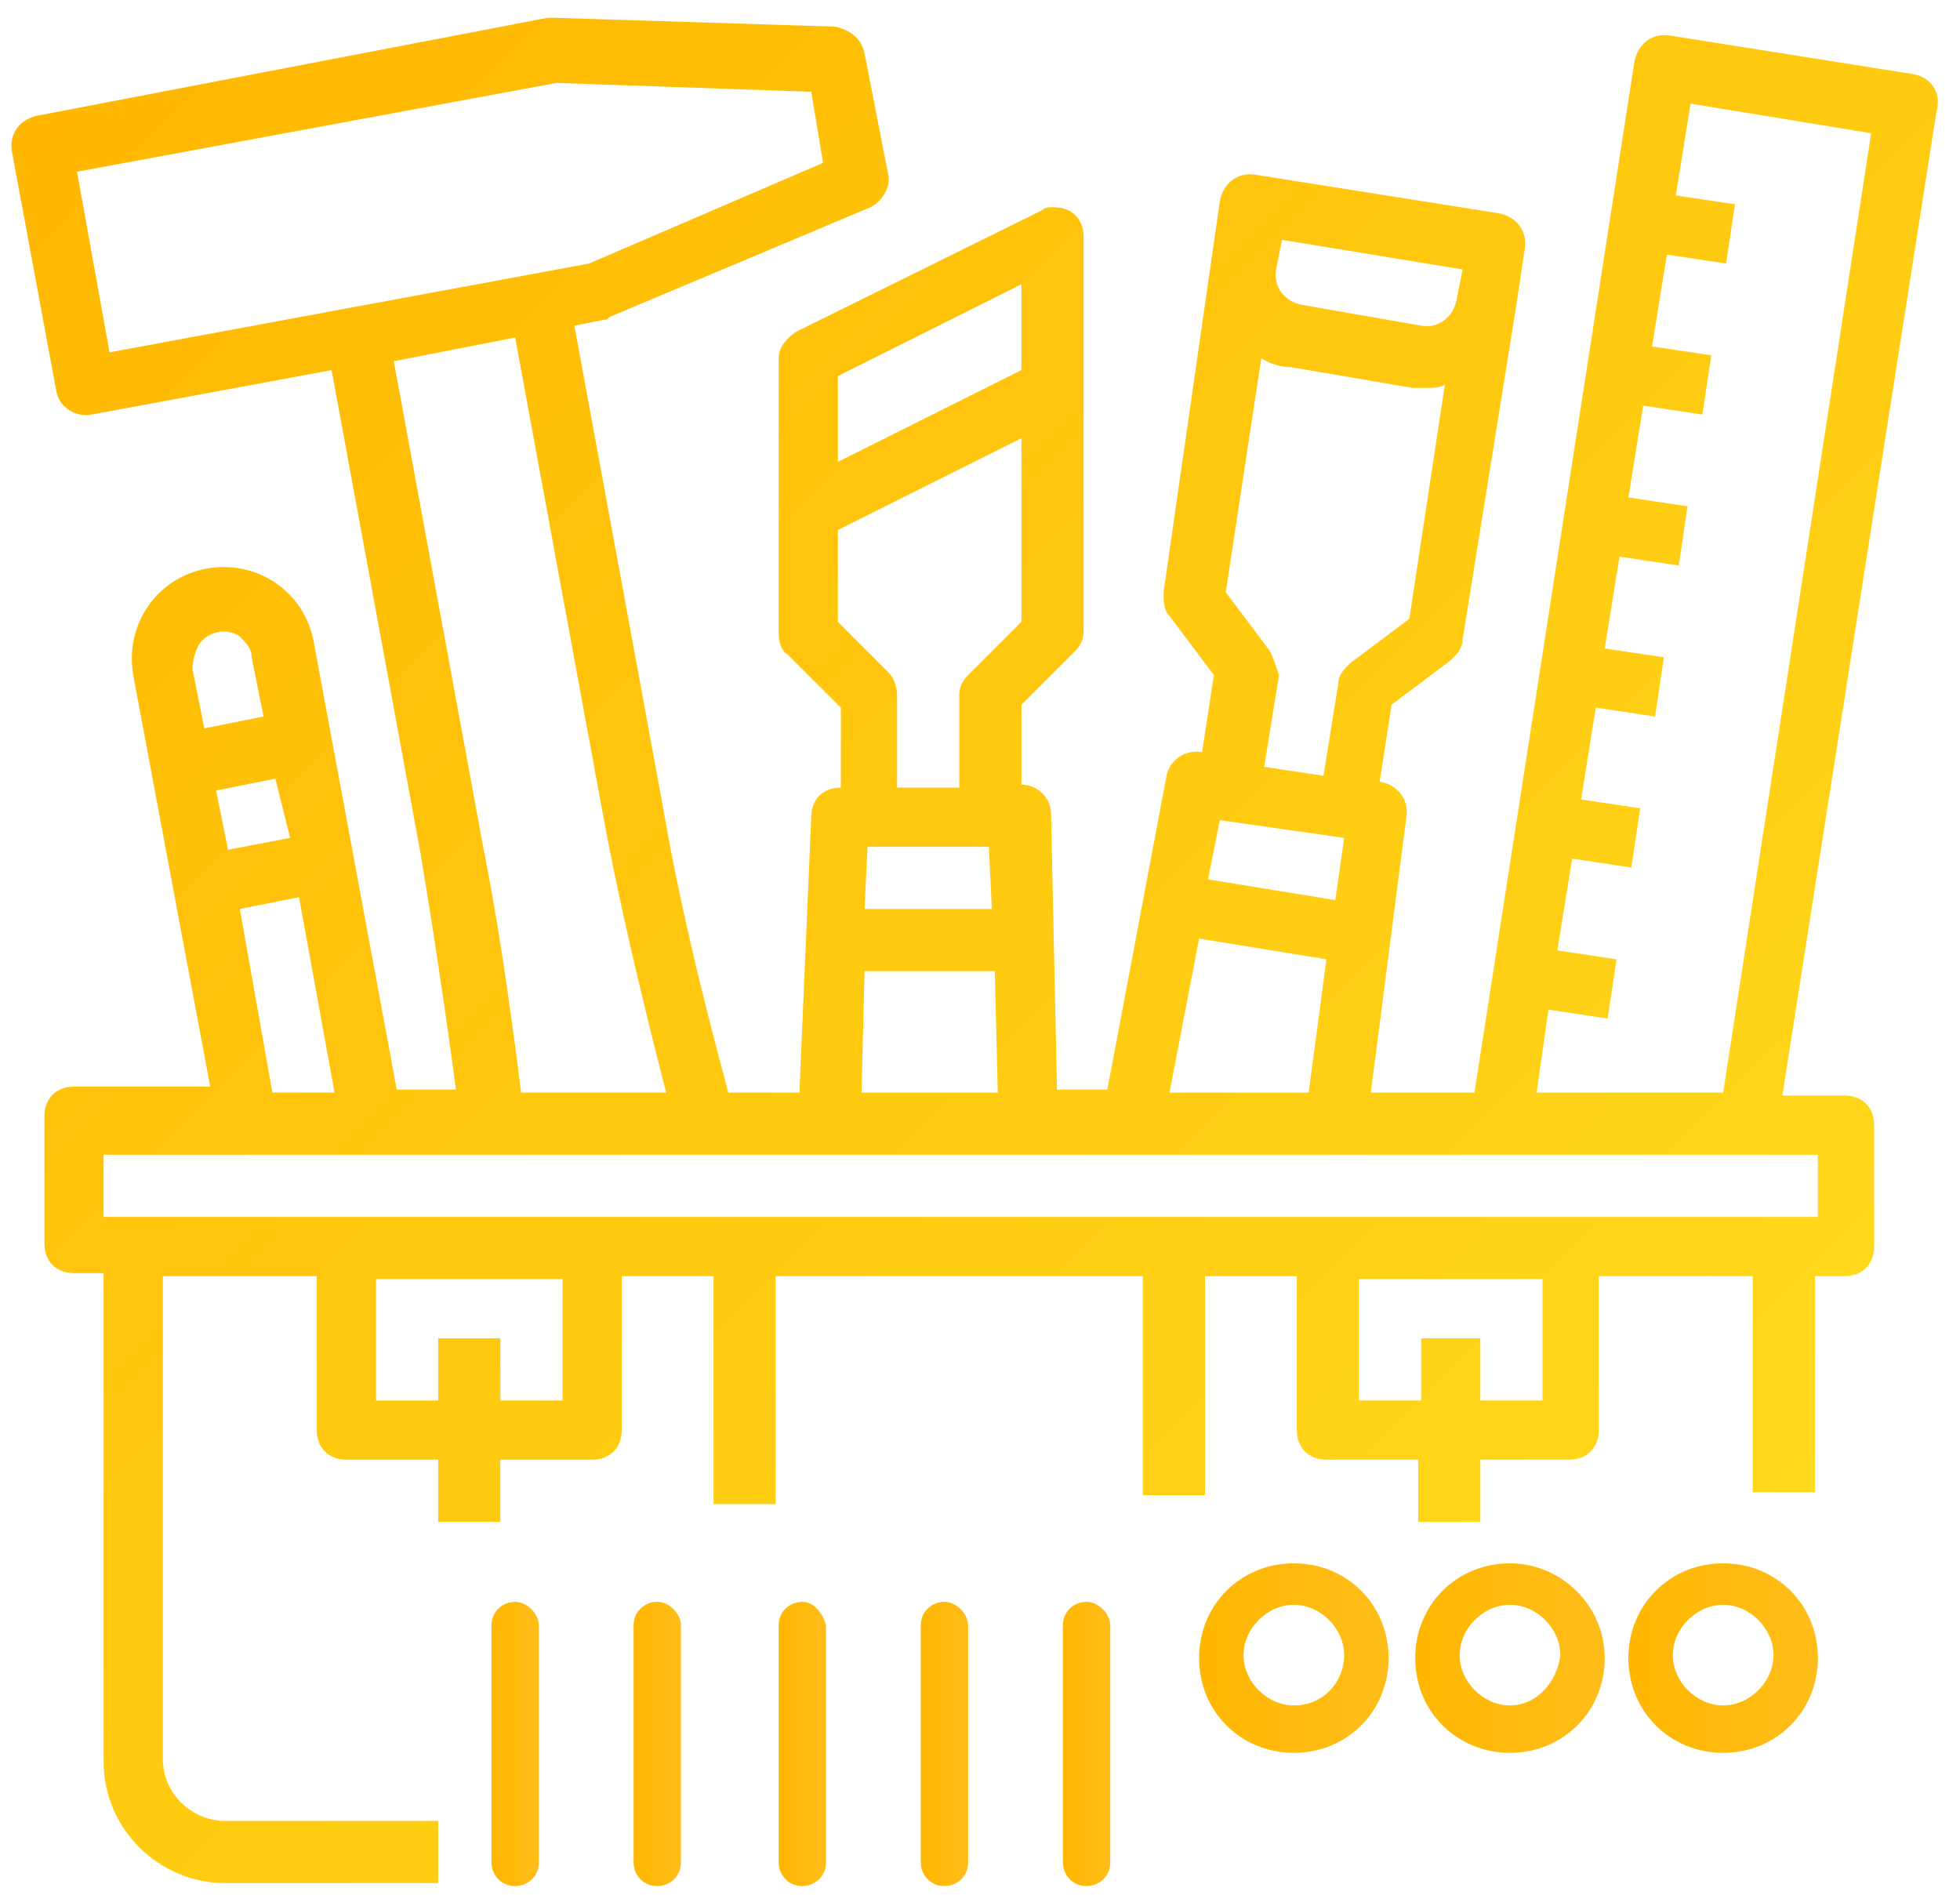 <?xml version="1.0" encoding="utf-8"?>
<!-- Generator: Adobe Illustrator 25.0.0, SVG Export Plug-In . SVG Version: 6.00 Build 0)  -->
<svg version="1.1" id="Layer_1" xmlns="http://www.w3.org/2000/svg" xmlns:xlink="http://www.w3.org/1999/xlink" x="0px" y="0px"
	 viewBox="0 0 66.2 64" style="enable-background:new 0 0 66.2 64;" xml:space="preserve">
<style type="text/css">
	.st0{fill:url(#SVGID_1_);}
	.st1{fill:url(#SVGID_2_);}
	.st2{fill:url(#SVGID_3_);}
	.st3{fill:url(#SVGID_4_);}
	.st4{fill:url(#SVGID_5_);}
	.st5{fill:url(#SVGID_6_);}
	.st6{fill:url(#SVGID_7_);}
	.st7{fill:url(#SVGID_8_);}
	.st8{fill:url(#SVGID_9_);}
</style>
<g>
	<g id="Icons_copy">
		<linearGradient id="SVGID_1_" gradientUnits="userSpaceOnUse" x1="3.599" y1="1.298" x2="57.025" y2="54.724">
			<stop  offset="0" style="stop-color:#FFB700"/>
			<stop  offset="1" style="stop-color:#FFD91D"/>
		</linearGradient>
		<path class="st0" d="M64.6,2.5l-8.2-1.3c-0.6-0.1-1.1,0.3-1.2,0.9l0,0l-5.4,34.8h-3.5l1.2-9.3c0.1-0.6-0.3-1.1-0.9-1.2l0.4-2.6
			l2-1.5c0.2-0.2,0.4-0.4,0.4-0.7l1.8-11.2l0,0l0,0l0.3-2c0.1-0.6-0.3-1.1-0.9-1.2l-8.2-1.3c-0.6-0.1-1.1,0.3-1.2,0.9L39.3,20
			c0,0.3,0,0.6,0.2,0.8l1.5,2l-0.4,2.6l0,0c-0.6-0.1-1.1,0.3-1.2,0.8l-2,10.6h-1.7l-0.2-9.3c0-0.6-0.5-1-1-1v-2.7l1.8-1.8
			c0.2-0.2,0.3-0.4,0.3-0.7V8c0-0.6-0.4-1-1-1c-0.2,0-0.3,0-0.4,0.1l-8.3,4.1c-0.3,0.2-0.6,0.5-0.6,0.9v9.3c0,0.3,0.1,0.6,0.3,0.7
			l1.8,1.8v2.7c-0.6,0-1,0.4-1,1L27,36.9h-2.4c-1-3.7-1.7-6.7-2.2-9.6l-3-16.3l1-0.2c0.1,0,0.1,0,0.2-0.1l8.8-3.7
			c0.4-0.2,0.7-0.7,0.6-1.1l-0.8-4.1c-0.1-0.5-0.5-0.8-1-0.9l-9.5-0.3c-0.1,0-0.1,0-0.2,0L1.3,3.9C0.7,4,0.3,4.5,0.4,5.1l1.5,8.1
			c0.1,0.6,0.7,0.9,1.2,0.8l0,0l8.1-1.5l3,16.3c0.4,2.4,0.8,5,1.2,8h-2l-2.8-15.1c-0.3-1.7-1.9-2.8-3.6-2.5
			c-1.7,0.3-2.8,1.9-2.5,3.6l2.6,13.9H2.5c-0.6,0-1,0.4-1,1V42c0,0.6,0.4,1,1,1h1v16.5c0,2.3,1.9,4.1,4.1,4.1h7.2v-2.1H7.6
			c-1.1,0-2.1-0.9-2.1-2.1V43.1h5.2v5.2c0,0.6,0.4,1,1,1h3.1v2.1h2.1v-2.1H20c0.6,0,1-0.4,1-1v-5.2h3.1v7.7h2.1v-7.7h12.4v7.4h2.1
			v-7.4h3.1v5.2c0,0.6,0.4,1,1,1h3.1v2.1H50v-2.1H53c0.6,0,1-0.4,1-1v-5.2h5.2v7.3h2.1v-7.3h1c0.6,0,1-0.4,1-1V38c0-0.6-0.4-1-1-1
			h-2.1l5.2-33.2C65.6,3.1,65.2,2.6,64.6,2.5L64.6,2.5z M45.4,28.3l-0.3,2.1l-4.3-0.7l0.4-2L45.4,28.3z M49.4,9.1l-0.2,1
			c-0.1,0.6-0.6,1-1.2,0.9L44,10.3c-0.6-0.1-1-0.6-0.9-1.2l0,0l0.2-1L49.4,9.1z M42.9,22l-1.5-2l1.2-7.9c0.3,0.2,0.7,0.3,1,0.3
			l4.1,0.7c0.2,0,0.3,0,0.5,0s0.4,0,0.6-0.1l-1.2,7.9l-2,1.5c-0.2,0.2-0.4,0.4-0.4,0.7l-0.5,3.1l-2-0.3l0.5-3.1
			C43.1,22.5,43,22.2,42.9,22L42.9,22z M40.5,31.7l4.3,0.7l-0.6,4.5h-4.7L40.5,31.7z M33.4,28.6l0.1,2.1h-4.3l0.1-2.1H33.4z
			 M34.5,9.6v2.9l-6.2,3.1v-2.9L34.5,9.6z M30,22.7L28.3,21v-3.1l6.2-3.1V21l-1.8,1.8c-0.2,0.2-0.3,0.4-0.3,0.7v3.1h-2.1v-3.1
			C30.3,23.2,30.2,22.9,30,22.7L30,22.7z M29.2,32.8h4.4l0.1,4.1h-4.6L29.2,32.8z M2.6,5.8l16.2-3l8.6,0.3l0.4,2.4l-7.9,3.4l-16.2,3
			L2.6,5.8z M16.3,28.5l-3-16.3l4.1-0.8l3,16.3c0.5,2.7,1.2,5.7,2.1,9.2h-4.9C17.2,33.7,16.8,31,16.3,28.5L16.3,28.5z M9.8,28.3
			l-2.1,0.4l-0.4-2l2-0.4L9.8,28.3z M6.7,21.8c0.3-0.5,1-0.6,1.4-0.3c0.2,0.2,0.4,0.4,0.4,0.7l0.4,2l-2,0.4l-0.4-2
			C6.5,22.3,6.6,22,6.7,21.8L6.7,21.8z M8.1,30.7l2-0.4l1.2,6.6H9.2L8.1,30.7z M19,47.3h-2.1v-2.1h-2.1v2.1h-2.1v-4.1H19V47.3z
			 M52.1,47.3H50v-2.1H48v2.1h-2.1v-4.1h6.2V47.3z M61.4,41.1H3.5V39h57.9V41.1z M58.2,36.9h-6.3l0.4-2.8l2,0.3l0.3-2l-2-0.3
			l0.5-3.1l2,0.3l0.3-2l-2-0.3l0.5-3.1l2,0.3l0.3-2l-2-0.3l0.5-3.1l2,0.3l0.3-2l-2-0.3l0.5-3.1l2,0.3l0.3-2l-2-0.3l0.5-3.1l2,0.3
			l0.3-2l-2-0.3l0.5-3.1l6.1,1L58.2,36.9z"/>
	</g>
	<g>
		<g>
			<linearGradient id="SVGID_2_" gradientUnits="userSpaceOnUse" x1="16.665" y1="58.908" x2="18.178" y2="58.908">
				<stop  offset="0" style="stop-color:#FFB700"/>
				<stop  offset="1" style="stop-color:#FFBD1A"/>
			</linearGradient>
			<path class="st1" d="M17.4,54.1c-0.4,0-0.8,0.3-0.8,0.8v8c0,0.4,0.3,0.8,0.8,0.8c0.4,0,0.8-0.3,0.8-0.8v-8
				C18.2,54.5,17.8,54.1,17.4,54.1z"/>
		</g>
	</g>
	<g>
		<g>
			<linearGradient id="SVGID_3_" gradientUnits="userSpaceOnUse" x1="21.48" y1="58.908" x2="22.993" y2="58.908">
				<stop  offset="0" style="stop-color:#FFB700"/>
				<stop  offset="1" style="stop-color:#FFBD1A"/>
			</linearGradient>
			<path class="st2" d="M22.2,54.1c-0.4,0-0.8,0.3-0.8,0.8v8c0,0.4,0.3,0.8,0.8,0.8c0.4,0,0.8-0.3,0.8-0.8v-8
				C23,54.5,22.6,54.1,22.2,54.1z"/>
		</g>
	</g>
	<g>
		<g>
			<linearGradient id="SVGID_4_" gradientUnits="userSpaceOnUse" x1="26.328" y1="58.908" x2="27.841" y2="58.908">
				<stop  offset="0" style="stop-color:#FFB700"/>
				<stop  offset="1" style="stop-color:#FFBD1A"/>
			</linearGradient>
			<path class="st3" d="M27.1,54.1c-0.4,0-0.8,0.3-0.8,0.8v8c0,0.4,0.3,0.8,0.8,0.8c0.4,0,0.8-0.3,0.8-0.8v-8
				C27.8,54.5,27.5,54.1,27.1,54.1z"/>
		</g>
	</g>
	<g>
		<g>
			<linearGradient id="SVGID_5_" gradientUnits="userSpaceOnUse" x1="31.142" y1="58.908" x2="32.656" y2="58.908">
				<stop  offset="0" style="stop-color:#FFB700"/>
				<stop  offset="1" style="stop-color:#FFBD1A"/>
			</linearGradient>
			<path class="st4" d="M31.9,54.1c-0.4,0-0.8,0.3-0.8,0.8v8c0,0.4,0.3,0.8,0.8,0.8c0.4,0,0.8-0.3,0.8-0.8v-8
				C32.7,54.5,32.3,54.1,31.9,54.1z"/>
		</g>
	</g>
	<g>
		<g>
			<linearGradient id="SVGID_6_" gradientUnits="userSpaceOnUse" x1="35.957" y1="58.908" x2="37.47" y2="58.908">
				<stop  offset="0" style="stop-color:#FFB700"/>
				<stop  offset="1" style="stop-color:#FFBD1A"/>
			</linearGradient>
			<path class="st5" d="M36.7,54.1c-0.4,0-0.8,0.3-0.8,0.8v8c0,0.4,0.3,0.8,0.8,0.8c0.4,0,0.8-0.3,0.8-0.8v-8
				C37.5,54.5,37.1,54.1,36.7,54.1z"/>
		</g>
	</g>
	<g>
		<g>
			<linearGradient id="SVGID_7_" gradientUnits="userSpaceOnUse" x1="40.565" y1="55.95" x2="46.892" y2="55.95">
				<stop  offset="0" style="stop-color:#FFB700"/>
				<stop  offset="1" style="stop-color:#FFBD1A"/>
			</linearGradient>
			<path class="st6" d="M43.7,52.8c-1.8,0-3.2,1.4-3.2,3.2s1.4,3.2,3.2,3.2s3.2-1.4,3.2-3.2S45.5,52.8,43.7,52.8z M43.7,57.6
				c-0.9,0-1.7-0.8-1.7-1.7c0-0.9,0.8-1.7,1.7-1.7c0.9,0,1.7,0.8,1.7,1.7C45.4,56.8,44.7,57.6,43.7,57.6z"/>
		</g>
	</g>
	<g>
		<g>
			<linearGradient id="SVGID_8_" gradientUnits="userSpaceOnUse" x1="55.042" y1="55.95" x2="61.37" y2="55.95">
				<stop  offset="0" style="stop-color:#FFB700"/>
				<stop  offset="1" style="stop-color:#FFBD1A"/>
			</linearGradient>
			<path class="st7" d="M58.2,52.8c-1.8,0-3.2,1.4-3.2,3.2s1.4,3.2,3.2,3.2s3.2-1.4,3.2-3.2S60,52.8,58.2,52.8z M58.2,57.6
				c-0.9,0-1.7-0.8-1.7-1.7c0-0.9,0.8-1.7,1.7-1.7s1.7,0.8,1.7,1.7C59.9,56.8,59.1,57.6,58.2,57.6z"/>
		</g>
	</g>
	<g>
		<g>
			<linearGradient id="SVGID_9_" gradientUnits="userSpaceOnUse" x1="47.821" y1="55.95" x2="54.148" y2="55.95">
				<stop  offset="0" style="stop-color:#FFB700"/>
				<stop  offset="1" style="stop-color:#FFBD1A"/>
			</linearGradient>
			<path class="st8" d="M51,52.8c-1.8,0-3.2,1.4-3.2,3.2s1.4,3.2,3.2,3.2s3.2-1.4,3.2-3.2S52.7,52.8,51,52.8z M51,57.6
				c-0.9,0-1.7-0.8-1.7-1.7c0-0.9,0.8-1.7,1.7-1.7c0.9,0,1.7,0.8,1.7,1.7C52.6,56.8,51.9,57.6,51,57.6z"/>
		</g>
	</g>
</g>
</svg>
